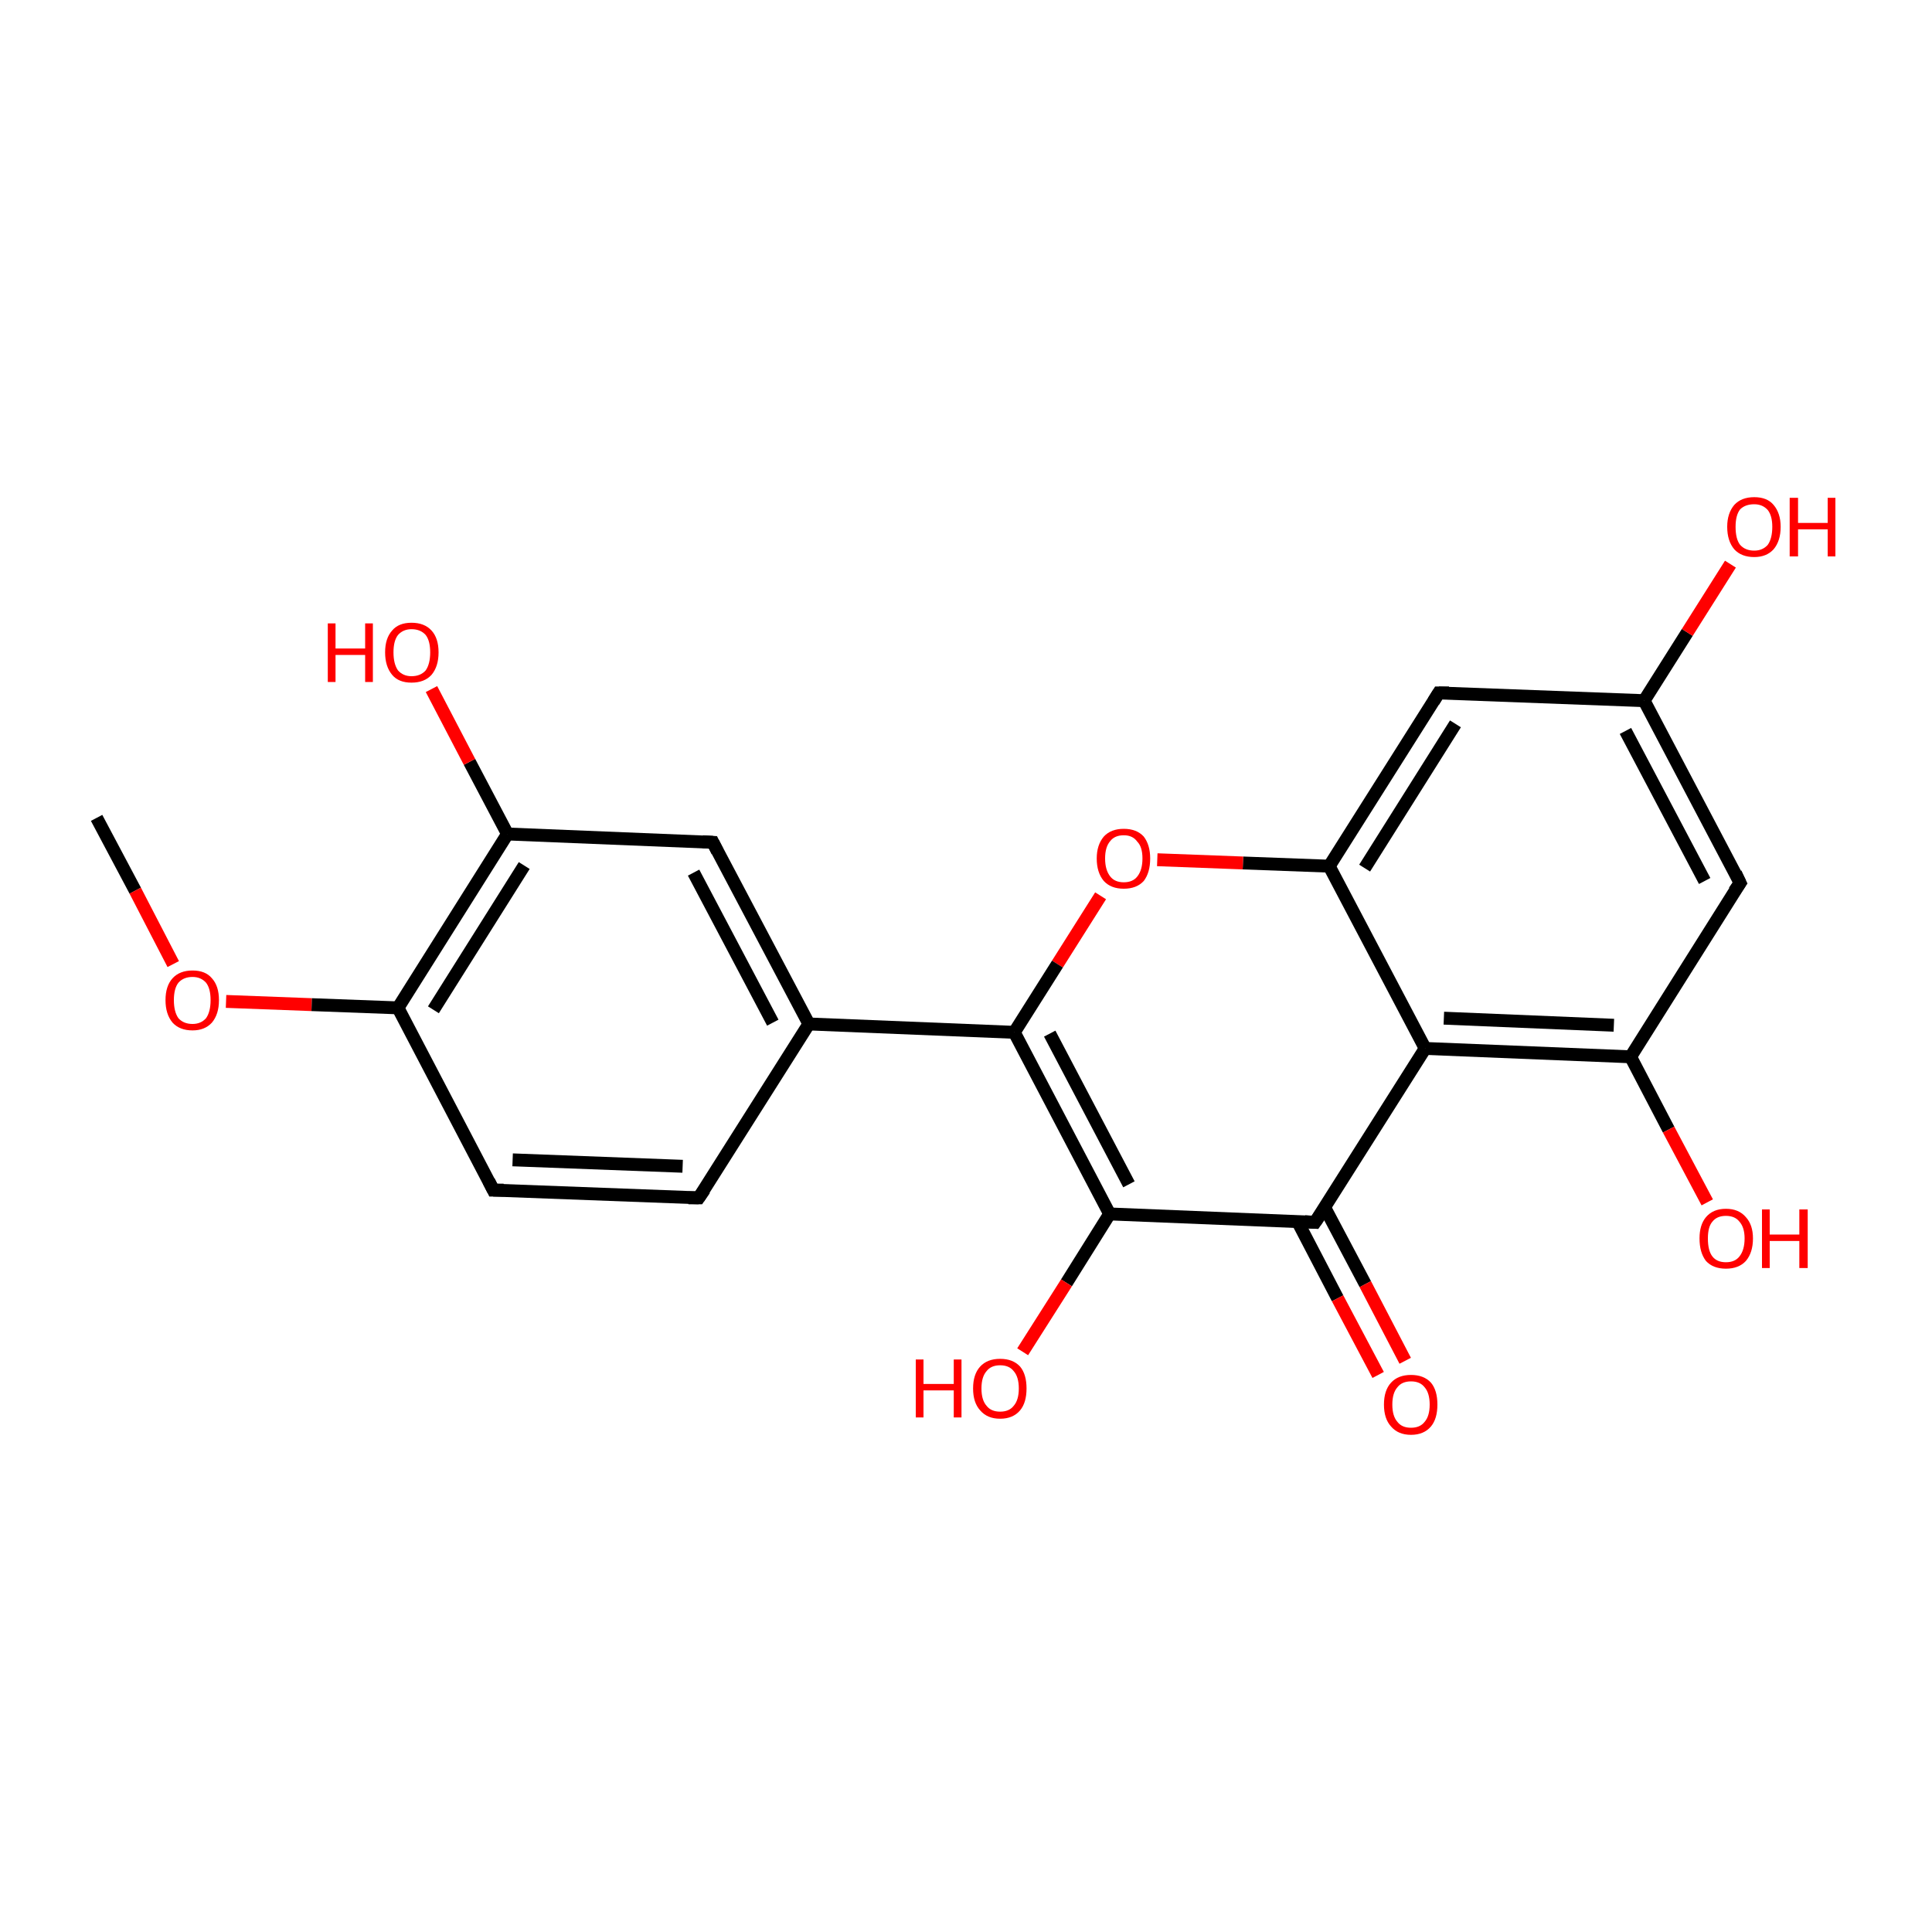 <?xml version='1.0' encoding='iso-8859-1'?>
<svg version='1.1' baseProfile='full'
              xmlns='http://www.w3.org/2000/svg'
                      xmlns:rdkit='http://www.rdkit.org/xml'
                      xmlns:xlink='http://www.w3.org/1999/xlink'
                  xml:space='preserve'
width='300px' height='300px' viewBox='0 0 300 300'>
<!-- END OF HEADER -->
<rect style='opacity:1.0;fill:transparent;stroke:none' width='300.0' height='300.0' x='0.0' y='0.0'> </rect>
<path class='bond-0 atom-0 atom-1' d='M 15.0,127.0 L 21.0,138.3' style='fill:none;fill-rule:evenodd;stroke:#000000;stroke-width:2.0px;stroke-linecap:butt;stroke-linejoin:miter;stroke-opacity:1' />
<path class='bond-0 atom-0 atom-1' d='M 21.0,138.3 L 26.9,149.7' style='fill:none;fill-rule:evenodd;stroke:#FF0000;stroke-width:2.0px;stroke-linecap:butt;stroke-linejoin:miter;stroke-opacity:1' />
<path class='bond-1 atom-1 atom-2' d='M 35.1,155.5 L 48.4,156.0' style='fill:none;fill-rule:evenodd;stroke:#FF0000;stroke-width:2.0px;stroke-linecap:butt;stroke-linejoin:miter;stroke-opacity:1' />
<path class='bond-1 atom-1 atom-2' d='M 48.4,156.0 L 61.8,156.5' style='fill:none;fill-rule:evenodd;stroke:#000000;stroke-width:2.0px;stroke-linecap:butt;stroke-linejoin:miter;stroke-opacity:1' />
<path class='bond-2 atom-2 atom-3' d='M 61.8,156.5 L 78.8,129.5' style='fill:none;fill-rule:evenodd;stroke:#000000;stroke-width:2.0px;stroke-linecap:butt;stroke-linejoin:miter;stroke-opacity:1' />
<path class='bond-2 atom-2 atom-3' d='M 67.3,156.8 L 81.4,134.4' style='fill:none;fill-rule:evenodd;stroke:#000000;stroke-width:2.0px;stroke-linecap:butt;stroke-linejoin:miter;stroke-opacity:1' />
<path class='bond-3 atom-3 atom-4' d='M 78.8,129.5 L 110.7,130.8' style='fill:none;fill-rule:evenodd;stroke:#000000;stroke-width:2.0px;stroke-linecap:butt;stroke-linejoin:miter;stroke-opacity:1' />
<path class='bond-4 atom-4 atom-5' d='M 110.7,130.8 L 125.6,159.0' style='fill:none;fill-rule:evenodd;stroke:#000000;stroke-width:2.0px;stroke-linecap:butt;stroke-linejoin:miter;stroke-opacity:1' />
<path class='bond-4 atom-4 atom-5' d='M 107.7,135.5 L 120.0,158.8' style='fill:none;fill-rule:evenodd;stroke:#000000;stroke-width:2.0px;stroke-linecap:butt;stroke-linejoin:miter;stroke-opacity:1' />
<path class='bond-5 atom-5 atom-6' d='M 125.6,159.0 L 108.5,186.0' style='fill:none;fill-rule:evenodd;stroke:#000000;stroke-width:2.0px;stroke-linecap:butt;stroke-linejoin:miter;stroke-opacity:1' />
<path class='bond-6 atom-6 atom-7' d='M 108.5,186.0 L 76.6,184.8' style='fill:none;fill-rule:evenodd;stroke:#000000;stroke-width:2.0px;stroke-linecap:butt;stroke-linejoin:miter;stroke-opacity:1' />
<path class='bond-6 atom-6 atom-7' d='M 106.0,181.1 L 79.6,180.1' style='fill:none;fill-rule:evenodd;stroke:#000000;stroke-width:2.0px;stroke-linecap:butt;stroke-linejoin:miter;stroke-opacity:1' />
<path class='bond-7 atom-5 atom-8' d='M 125.6,159.0 L 157.5,160.3' style='fill:none;fill-rule:evenodd;stroke:#000000;stroke-width:2.0px;stroke-linecap:butt;stroke-linejoin:miter;stroke-opacity:1' />
<path class='bond-8 atom-8 atom-9' d='M 157.5,160.3 L 172.3,188.5' style='fill:none;fill-rule:evenodd;stroke:#000000;stroke-width:2.0px;stroke-linecap:butt;stroke-linejoin:miter;stroke-opacity:1' />
<path class='bond-8 atom-8 atom-9' d='M 163.0,160.5 L 175.3,183.9' style='fill:none;fill-rule:evenodd;stroke:#000000;stroke-width:2.0px;stroke-linecap:butt;stroke-linejoin:miter;stroke-opacity:1' />
<path class='bond-9 atom-9 atom-10' d='M 172.3,188.5 L 204.2,189.8' style='fill:none;fill-rule:evenodd;stroke:#000000;stroke-width:2.0px;stroke-linecap:butt;stroke-linejoin:miter;stroke-opacity:1' />
<path class='bond-10 atom-10 atom-11' d='M 201.5,189.7 L 207.7,201.6' style='fill:none;fill-rule:evenodd;stroke:#000000;stroke-width:2.0px;stroke-linecap:butt;stroke-linejoin:miter;stroke-opacity:1' />
<path class='bond-10 atom-10 atom-11' d='M 207.7,201.6 L 214.0,213.5' style='fill:none;fill-rule:evenodd;stroke:#FF0000;stroke-width:2.0px;stroke-linecap:butt;stroke-linejoin:miter;stroke-opacity:1' />
<path class='bond-10 atom-10 atom-11' d='M 205.7,187.5 L 212.0,199.4' style='fill:none;fill-rule:evenodd;stroke:#000000;stroke-width:2.0px;stroke-linecap:butt;stroke-linejoin:miter;stroke-opacity:1' />
<path class='bond-10 atom-10 atom-11' d='M 212.0,199.4 L 218.2,211.3' style='fill:none;fill-rule:evenodd;stroke:#FF0000;stroke-width:2.0px;stroke-linecap:butt;stroke-linejoin:miter;stroke-opacity:1' />
<path class='bond-11 atom-10 atom-12' d='M 204.2,189.8 L 221.3,162.8' style='fill:none;fill-rule:evenodd;stroke:#000000;stroke-width:2.0px;stroke-linecap:butt;stroke-linejoin:miter;stroke-opacity:1' />
<path class='bond-12 atom-12 atom-13' d='M 221.3,162.8 L 253.2,164.1' style='fill:none;fill-rule:evenodd;stroke:#000000;stroke-width:2.0px;stroke-linecap:butt;stroke-linejoin:miter;stroke-opacity:1' />
<path class='bond-12 atom-12 atom-13' d='M 224.2,158.1 L 250.6,159.2' style='fill:none;fill-rule:evenodd;stroke:#000000;stroke-width:2.0px;stroke-linecap:butt;stroke-linejoin:miter;stroke-opacity:1' />
<path class='bond-13 atom-13 atom-14' d='M 253.2,164.1 L 270.2,137.1' style='fill:none;fill-rule:evenodd;stroke:#000000;stroke-width:2.0px;stroke-linecap:butt;stroke-linejoin:miter;stroke-opacity:1' />
<path class='bond-14 atom-14 atom-15' d='M 270.2,137.1 L 255.3,108.8' style='fill:none;fill-rule:evenodd;stroke:#000000;stroke-width:2.0px;stroke-linecap:butt;stroke-linejoin:miter;stroke-opacity:1' />
<path class='bond-14 atom-14 atom-15' d='M 264.7,136.8 L 252.4,113.5' style='fill:none;fill-rule:evenodd;stroke:#000000;stroke-width:2.0px;stroke-linecap:butt;stroke-linejoin:miter;stroke-opacity:1' />
<path class='bond-15 atom-15 atom-16' d='M 255.3,108.8 L 223.4,107.6' style='fill:none;fill-rule:evenodd;stroke:#000000;stroke-width:2.0px;stroke-linecap:butt;stroke-linejoin:miter;stroke-opacity:1' />
<path class='bond-16 atom-16 atom-17' d='M 223.4,107.6 L 206.4,134.5' style='fill:none;fill-rule:evenodd;stroke:#000000;stroke-width:2.0px;stroke-linecap:butt;stroke-linejoin:miter;stroke-opacity:1' />
<path class='bond-16 atom-16 atom-17' d='M 226.0,112.4 L 211.9,134.8' style='fill:none;fill-rule:evenodd;stroke:#000000;stroke-width:2.0px;stroke-linecap:butt;stroke-linejoin:miter;stroke-opacity:1' />
<path class='bond-17 atom-17 atom-18' d='M 206.4,134.5 L 193.0,134.0' style='fill:none;fill-rule:evenodd;stroke:#000000;stroke-width:2.0px;stroke-linecap:butt;stroke-linejoin:miter;stroke-opacity:1' />
<path class='bond-17 atom-17 atom-18' d='M 193.0,134.0 L 179.7,133.5' style='fill:none;fill-rule:evenodd;stroke:#FF0000;stroke-width:2.0px;stroke-linecap:butt;stroke-linejoin:miter;stroke-opacity:1' />
<path class='bond-18 atom-15 atom-19' d='M 255.3,108.8 L 262.0,98.2' style='fill:none;fill-rule:evenodd;stroke:#000000;stroke-width:2.0px;stroke-linecap:butt;stroke-linejoin:miter;stroke-opacity:1' />
<path class='bond-18 atom-15 atom-19' d='M 262.0,98.2 L 268.7,87.6' style='fill:none;fill-rule:evenodd;stroke:#FF0000;stroke-width:2.0px;stroke-linecap:butt;stroke-linejoin:miter;stroke-opacity:1' />
<path class='bond-19 atom-13 atom-20' d='M 253.2,164.1 L 259.1,175.4' style='fill:none;fill-rule:evenodd;stroke:#000000;stroke-width:2.0px;stroke-linecap:butt;stroke-linejoin:miter;stroke-opacity:1' />
<path class='bond-19 atom-13 atom-20' d='M 259.1,175.4 L 265.1,186.7' style='fill:none;fill-rule:evenodd;stroke:#FF0000;stroke-width:2.0px;stroke-linecap:butt;stroke-linejoin:miter;stroke-opacity:1' />
<path class='bond-20 atom-9 atom-21' d='M 172.3,188.5 L 165.6,199.2' style='fill:none;fill-rule:evenodd;stroke:#000000;stroke-width:2.0px;stroke-linecap:butt;stroke-linejoin:miter;stroke-opacity:1' />
<path class='bond-20 atom-9 atom-21' d='M 165.6,199.2 L 158.8,209.9' style='fill:none;fill-rule:evenodd;stroke:#FF0000;stroke-width:2.0px;stroke-linecap:butt;stroke-linejoin:miter;stroke-opacity:1' />
<path class='bond-21 atom-3 atom-22' d='M 78.8,129.5 L 72.9,118.3' style='fill:none;fill-rule:evenodd;stroke:#000000;stroke-width:2.0px;stroke-linecap:butt;stroke-linejoin:miter;stroke-opacity:1' />
<path class='bond-21 atom-3 atom-22' d='M 72.9,118.3 L 67.0,107.0' style='fill:none;fill-rule:evenodd;stroke:#FF0000;stroke-width:2.0px;stroke-linecap:butt;stroke-linejoin:miter;stroke-opacity:1' />
<path class='bond-22 atom-7 atom-2' d='M 76.6,184.8 L 61.8,156.5' style='fill:none;fill-rule:evenodd;stroke:#000000;stroke-width:2.0px;stroke-linecap:butt;stroke-linejoin:miter;stroke-opacity:1' />
<path class='bond-23 atom-18 atom-8' d='M 170.9,139.1 L 164.2,149.7' style='fill:none;fill-rule:evenodd;stroke:#FF0000;stroke-width:2.0px;stroke-linecap:butt;stroke-linejoin:miter;stroke-opacity:1' />
<path class='bond-23 atom-18 atom-8' d='M 164.2,149.7 L 157.5,160.3' style='fill:none;fill-rule:evenodd;stroke:#000000;stroke-width:2.0px;stroke-linecap:butt;stroke-linejoin:miter;stroke-opacity:1' />
<path class='bond-24 atom-17 atom-12' d='M 206.4,134.5 L 221.3,162.8' style='fill:none;fill-rule:evenodd;stroke:#000000;stroke-width:2.0px;stroke-linecap:butt;stroke-linejoin:miter;stroke-opacity:1' />
<path d='M 109.1,130.7 L 110.7,130.8 L 111.4,132.2' style='fill:none;stroke:#000000;stroke-width:2.0px;stroke-linecap:butt;stroke-linejoin:miter;stroke-opacity:1;' />
<path d='M 109.4,184.7 L 108.5,186.0 L 106.9,186.0' style='fill:none;stroke:#000000;stroke-width:2.0px;stroke-linecap:butt;stroke-linejoin:miter;stroke-opacity:1;' />
<path d='M 78.2,184.8 L 76.6,184.8 L 75.9,183.4' style='fill:none;stroke:#000000;stroke-width:2.0px;stroke-linecap:butt;stroke-linejoin:miter;stroke-opacity:1;' />
<path d='M 202.6,189.7 L 204.2,189.8 L 205.1,188.5' style='fill:none;stroke:#000000;stroke-width:2.0px;stroke-linecap:butt;stroke-linejoin:miter;stroke-opacity:1;' />
<path d='M 269.3,138.4 L 270.2,137.1 L 269.5,135.6' style='fill:none;stroke:#000000;stroke-width:2.0px;stroke-linecap:butt;stroke-linejoin:miter;stroke-opacity:1;' />
<path d='M 225.0,107.6 L 223.4,107.6 L 222.6,108.9' style='fill:none;stroke:#000000;stroke-width:2.0px;stroke-linecap:butt;stroke-linejoin:miter;stroke-opacity:1;' />
<path class='atom-1' d='M 25.7 155.3
Q 25.7 153.1, 26.8 151.9
Q 27.9 150.7, 29.9 150.7
Q 31.9 150.7, 32.9 151.9
Q 34.0 153.1, 34.0 155.3
Q 34.0 157.5, 32.9 158.8
Q 31.8 160.0, 29.9 160.0
Q 27.9 160.0, 26.8 158.8
Q 25.7 157.5, 25.7 155.3
M 29.9 159.0
Q 31.2 159.0, 32.0 158.1
Q 32.7 157.1, 32.7 155.3
Q 32.7 153.5, 32.0 152.6
Q 31.2 151.7, 29.9 151.7
Q 28.5 151.7, 27.7 152.6
Q 27.0 153.5, 27.0 155.3
Q 27.0 157.1, 27.7 158.1
Q 28.5 159.0, 29.9 159.0
' fill='#FF0000'/>
<path class='atom-11' d='M 214.9 218.1
Q 214.9 215.9, 216.0 214.7
Q 217.1 213.5, 219.1 213.5
Q 221.1 213.5, 222.2 214.7
Q 223.2 215.9, 223.2 218.1
Q 223.2 220.3, 222.2 221.5
Q 221.1 222.8, 219.1 222.8
Q 217.1 222.8, 216.0 221.5
Q 214.9 220.3, 214.9 218.1
M 219.1 221.7
Q 220.5 221.7, 221.2 220.8
Q 222.0 219.9, 222.0 218.1
Q 222.0 216.3, 221.2 215.4
Q 220.5 214.5, 219.1 214.5
Q 217.7 214.5, 217.0 215.4
Q 216.2 216.3, 216.2 218.1
Q 216.2 219.9, 217.0 220.8
Q 217.7 221.7, 219.1 221.7
' fill='#FF0000'/>
<path class='atom-18' d='M 170.3 133.3
Q 170.3 131.2, 171.4 129.9
Q 172.5 128.7, 174.5 128.7
Q 176.5 128.7, 177.6 129.9
Q 178.6 131.2, 178.6 133.3
Q 178.6 135.5, 177.6 136.8
Q 176.5 138.0, 174.5 138.0
Q 172.5 138.0, 171.4 136.8
Q 170.3 135.5, 170.3 133.3
M 174.5 137.0
Q 175.9 137.0, 176.6 136.1
Q 177.4 135.1, 177.4 133.3
Q 177.4 131.5, 176.6 130.7
Q 175.9 129.7, 174.5 129.7
Q 173.1 129.7, 172.4 130.6
Q 171.6 131.5, 171.6 133.3
Q 171.6 135.1, 172.4 136.1
Q 173.1 137.0, 174.5 137.0
' fill='#FF0000'/>
<path class='atom-19' d='M 268.2 81.8
Q 268.2 79.7, 269.3 78.4
Q 270.4 77.2, 272.4 77.2
Q 274.4 77.2, 275.4 78.4
Q 276.5 79.7, 276.5 81.8
Q 276.5 84.0, 275.4 85.3
Q 274.3 86.5, 272.4 86.5
Q 270.4 86.5, 269.3 85.3
Q 268.2 84.0, 268.2 81.8
M 272.4 85.5
Q 273.7 85.5, 274.5 84.6
Q 275.2 83.6, 275.2 81.8
Q 275.2 80.1, 274.5 79.2
Q 273.7 78.3, 272.4 78.3
Q 271.0 78.3, 270.2 79.1
Q 269.5 80.0, 269.5 81.8
Q 269.5 83.7, 270.2 84.6
Q 271.0 85.5, 272.4 85.5
' fill='#FF0000'/>
<path class='atom-19' d='M 277.9 77.3
L 279.2 77.3
L 279.2 81.2
L 283.8 81.2
L 283.8 77.3
L 285.0 77.3
L 285.0 86.4
L 283.8 86.4
L 283.8 82.2
L 279.2 82.2
L 279.2 86.4
L 277.9 86.4
L 277.9 77.3
' fill='#FF0000'/>
<path class='atom-20' d='M 263.9 192.3
Q 263.9 190.2, 264.9 189.0
Q 266.0 187.7, 268.0 187.7
Q 270.0 187.7, 271.1 189.0
Q 272.2 190.2, 272.2 192.3
Q 272.2 194.5, 271.1 195.8
Q 270.0 197.0, 268.0 197.0
Q 266.0 197.0, 264.9 195.8
Q 263.9 194.5, 263.9 192.3
M 268.0 196.0
Q 269.4 196.0, 270.1 195.1
Q 270.9 194.1, 270.9 192.3
Q 270.9 190.6, 270.1 189.7
Q 269.4 188.8, 268.0 188.8
Q 266.6 188.8, 265.9 189.7
Q 265.2 190.5, 265.2 192.3
Q 265.2 194.2, 265.9 195.1
Q 266.6 196.0, 268.0 196.0
' fill='#FF0000'/>
<path class='atom-20' d='M 273.6 187.8
L 274.8 187.8
L 274.8 191.7
L 279.4 191.7
L 279.4 187.8
L 280.7 187.8
L 280.7 196.9
L 279.4 196.9
L 279.4 192.7
L 274.8 192.7
L 274.8 196.9
L 273.6 196.9
L 273.6 187.8
' fill='#FF0000'/>
<path class='atom-21' d='M 142.2 211.1
L 143.4 211.1
L 143.4 214.9
L 148.1 214.9
L 148.1 211.1
L 149.3 211.1
L 149.3 220.1
L 148.1 220.1
L 148.1 215.9
L 143.4 215.9
L 143.4 220.1
L 142.2 220.1
L 142.2 211.1
' fill='#FF0000'/>
<path class='atom-21' d='M 151.1 215.6
Q 151.1 213.4, 152.2 212.2
Q 153.3 211.0, 155.3 211.0
Q 157.3 211.0, 158.4 212.2
Q 159.4 213.4, 159.4 215.6
Q 159.4 217.8, 158.4 219.0
Q 157.3 220.3, 155.3 220.3
Q 153.3 220.3, 152.2 219.0
Q 151.1 217.8, 151.1 215.6
M 155.3 219.2
Q 156.7 219.2, 157.4 218.3
Q 158.2 217.4, 158.2 215.6
Q 158.2 213.8, 157.4 212.9
Q 156.7 212.0, 155.3 212.0
Q 153.9 212.0, 153.2 212.9
Q 152.4 213.8, 152.4 215.6
Q 152.4 217.4, 153.2 218.3
Q 153.9 219.2, 155.3 219.2
' fill='#FF0000'/>
<path class='atom-22' d='M 50.9 96.8
L 52.1 96.8
L 52.1 100.7
L 56.7 100.7
L 56.7 96.8
L 57.9 96.8
L 57.9 105.9
L 56.7 105.9
L 56.7 101.7
L 52.1 101.7
L 52.1 105.9
L 50.9 105.9
L 50.9 96.8
' fill='#FF0000'/>
<path class='atom-22' d='M 59.8 101.3
Q 59.8 99.1, 60.9 97.9
Q 61.9 96.7, 63.9 96.7
Q 65.9 96.7, 67.0 97.9
Q 68.1 99.1, 68.1 101.3
Q 68.1 103.5, 67.0 104.8
Q 65.9 106.0, 63.9 106.0
Q 61.9 106.0, 60.9 104.8
Q 59.8 103.5, 59.8 101.3
M 63.9 105.0
Q 65.3 105.0, 66.1 104.1
Q 66.8 103.1, 66.8 101.3
Q 66.8 99.5, 66.1 98.6
Q 65.3 97.7, 63.9 97.7
Q 62.6 97.7, 61.8 98.6
Q 61.1 99.5, 61.1 101.3
Q 61.1 103.1, 61.8 104.1
Q 62.6 105.0, 63.9 105.0
' fill='#FF0000'/>
</svg>
